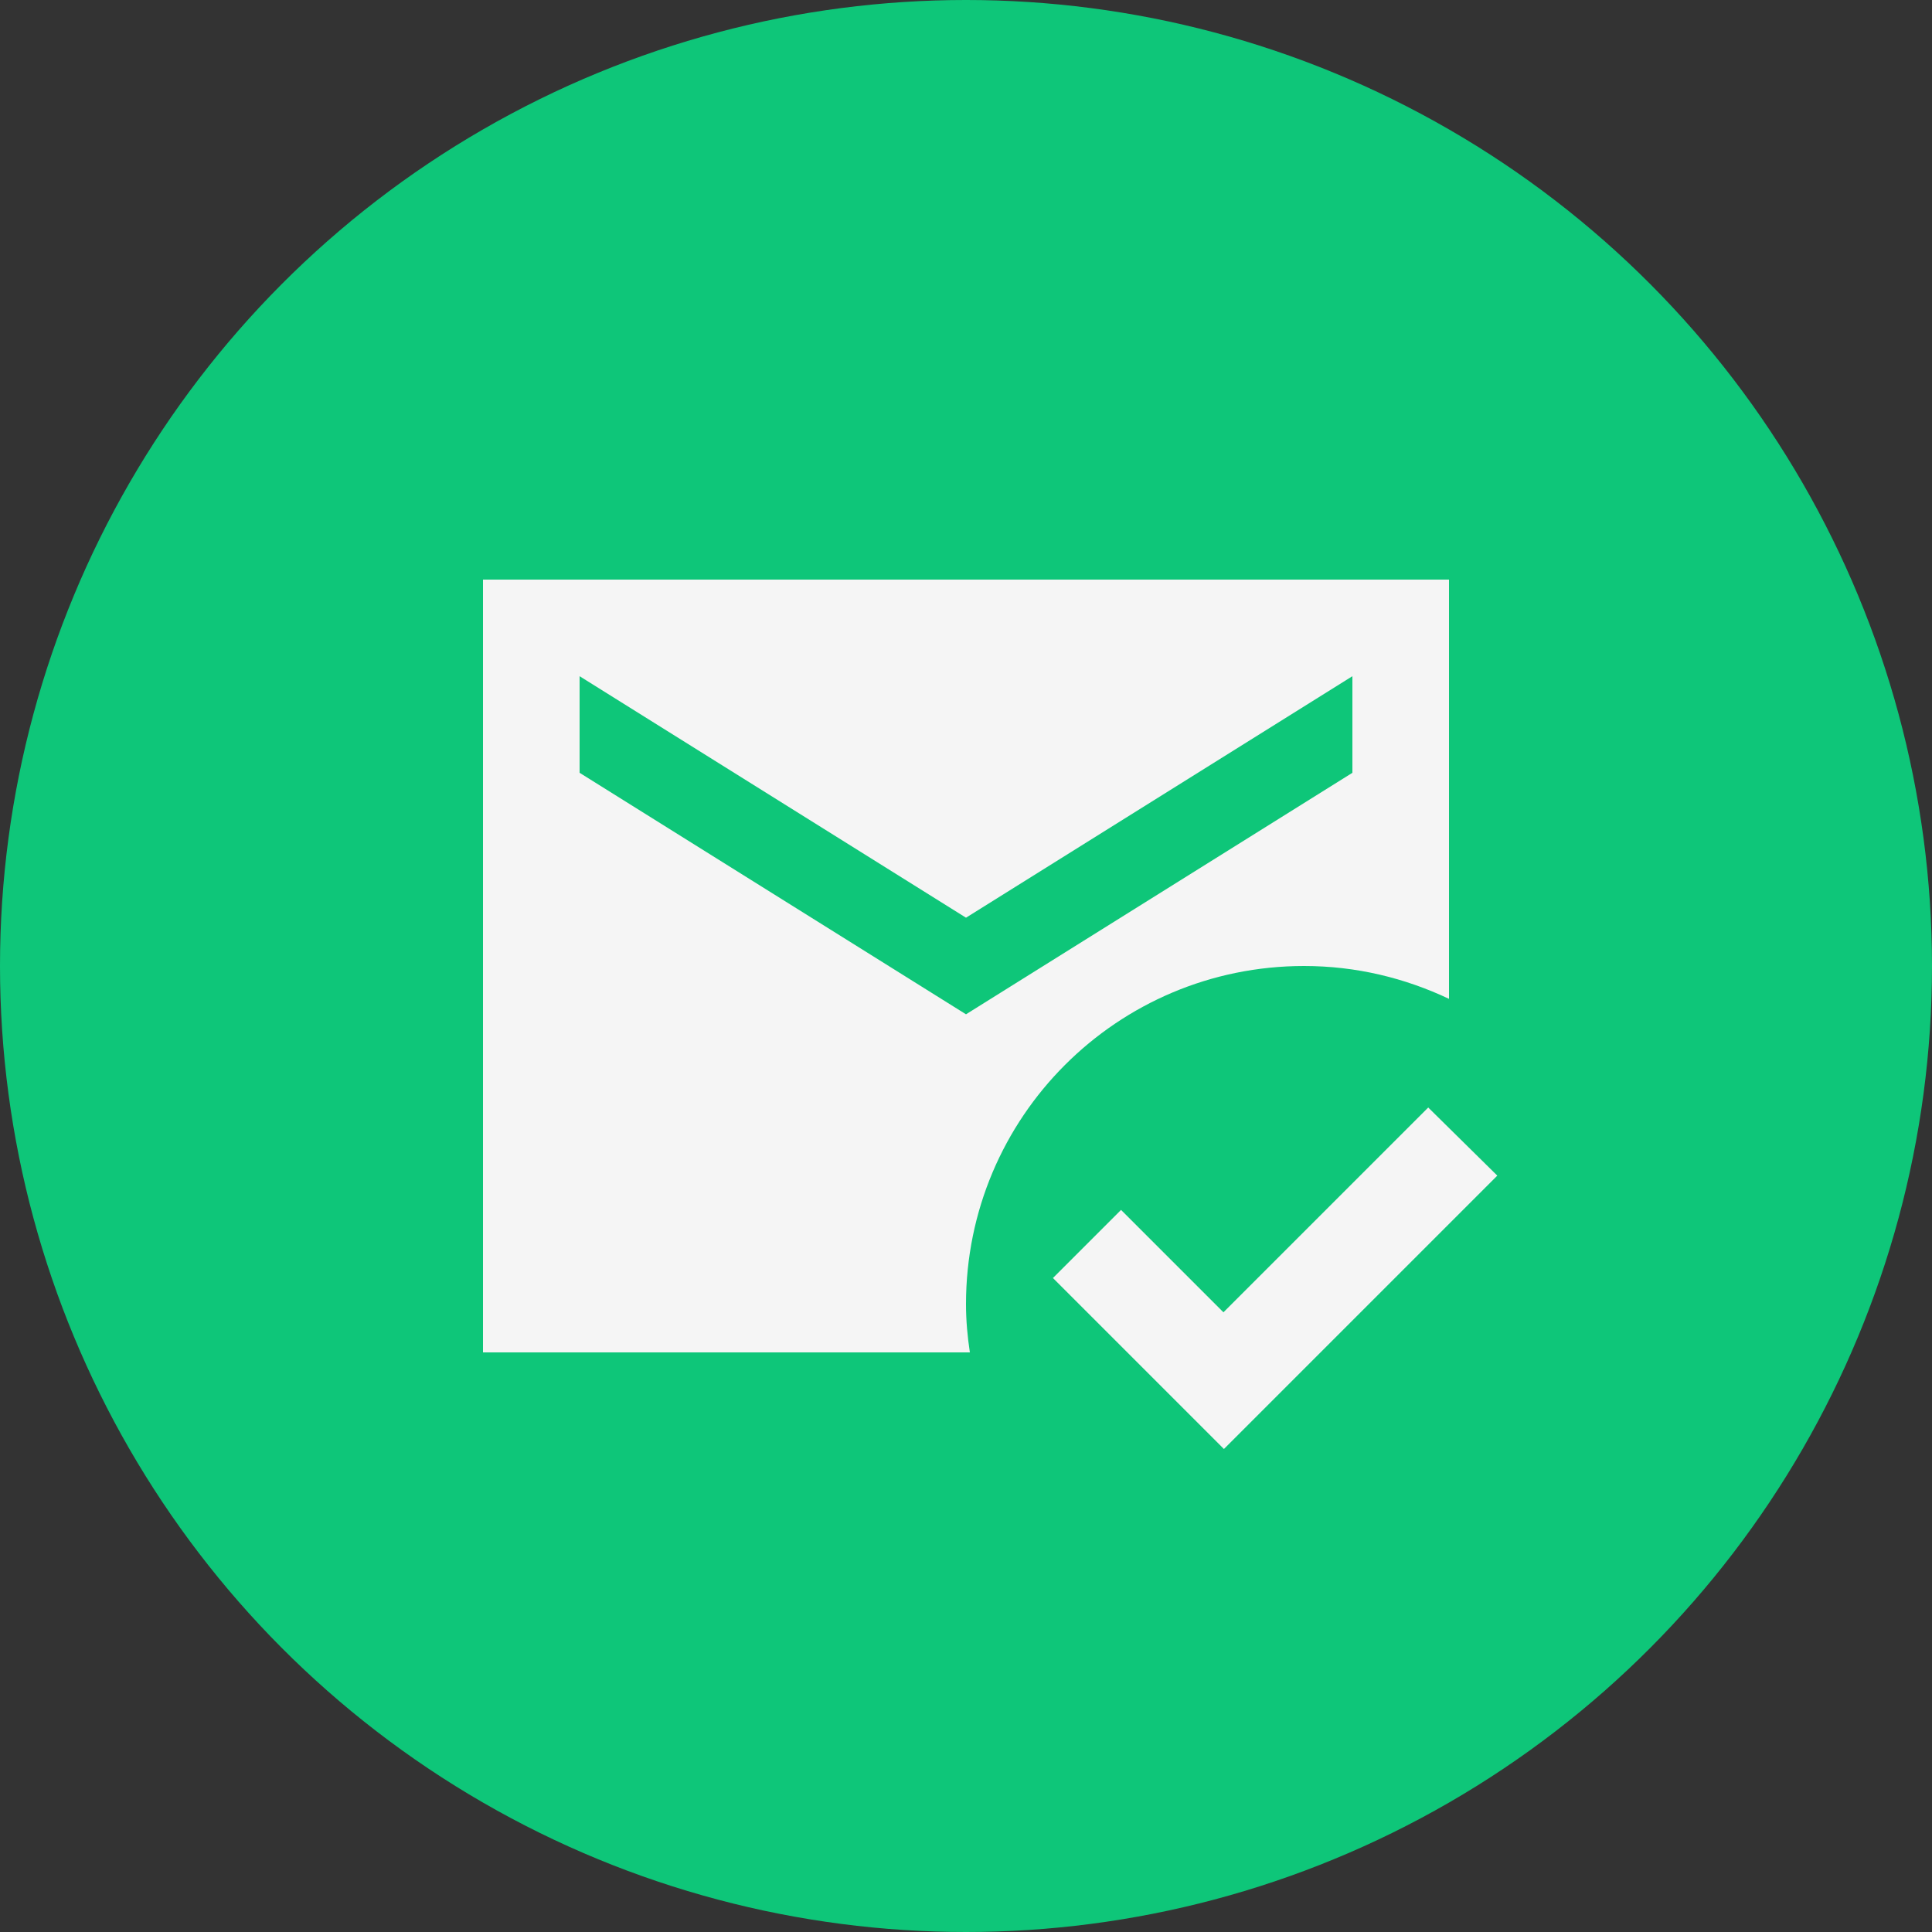 <svg width="56" height="56" viewBox="0 0 56 56" fill="none" xmlns="http://www.w3.org/2000/svg">
<rect x="0" y="0" width="56" height="56" fill="#333333" stroke="none"/>
<circle cx="28" cy="28" r="28" fill="#0EC679"/>
<g clip-path="url(#clip0_5310_24115)">
<path d="M28 37.8C28 32.382 32.382 28 37.8 28C39.312 28 40.726 28.35 42 28.952V16.8H14V39.2H28.112C28.042 38.738 28 38.276 28 37.8ZM16.8 19.6L28 26.6L39.2 19.6V22.4L28 29.4L16.8 22.4V19.6ZM35.476 42L30.52 37.044L32.494 35.07L35.462 38.038L41.398 32.102L43.4 34.076L35.476 42Z" fill="#F5F5F5"/>
</g>
<defs>
<clipPath id="clip0_5310_24115">
<rect width="33.6" height="33.6" fill="white" transform="translate(11.199 11.2)"/>
</clipPath>
</defs>
</svg>
